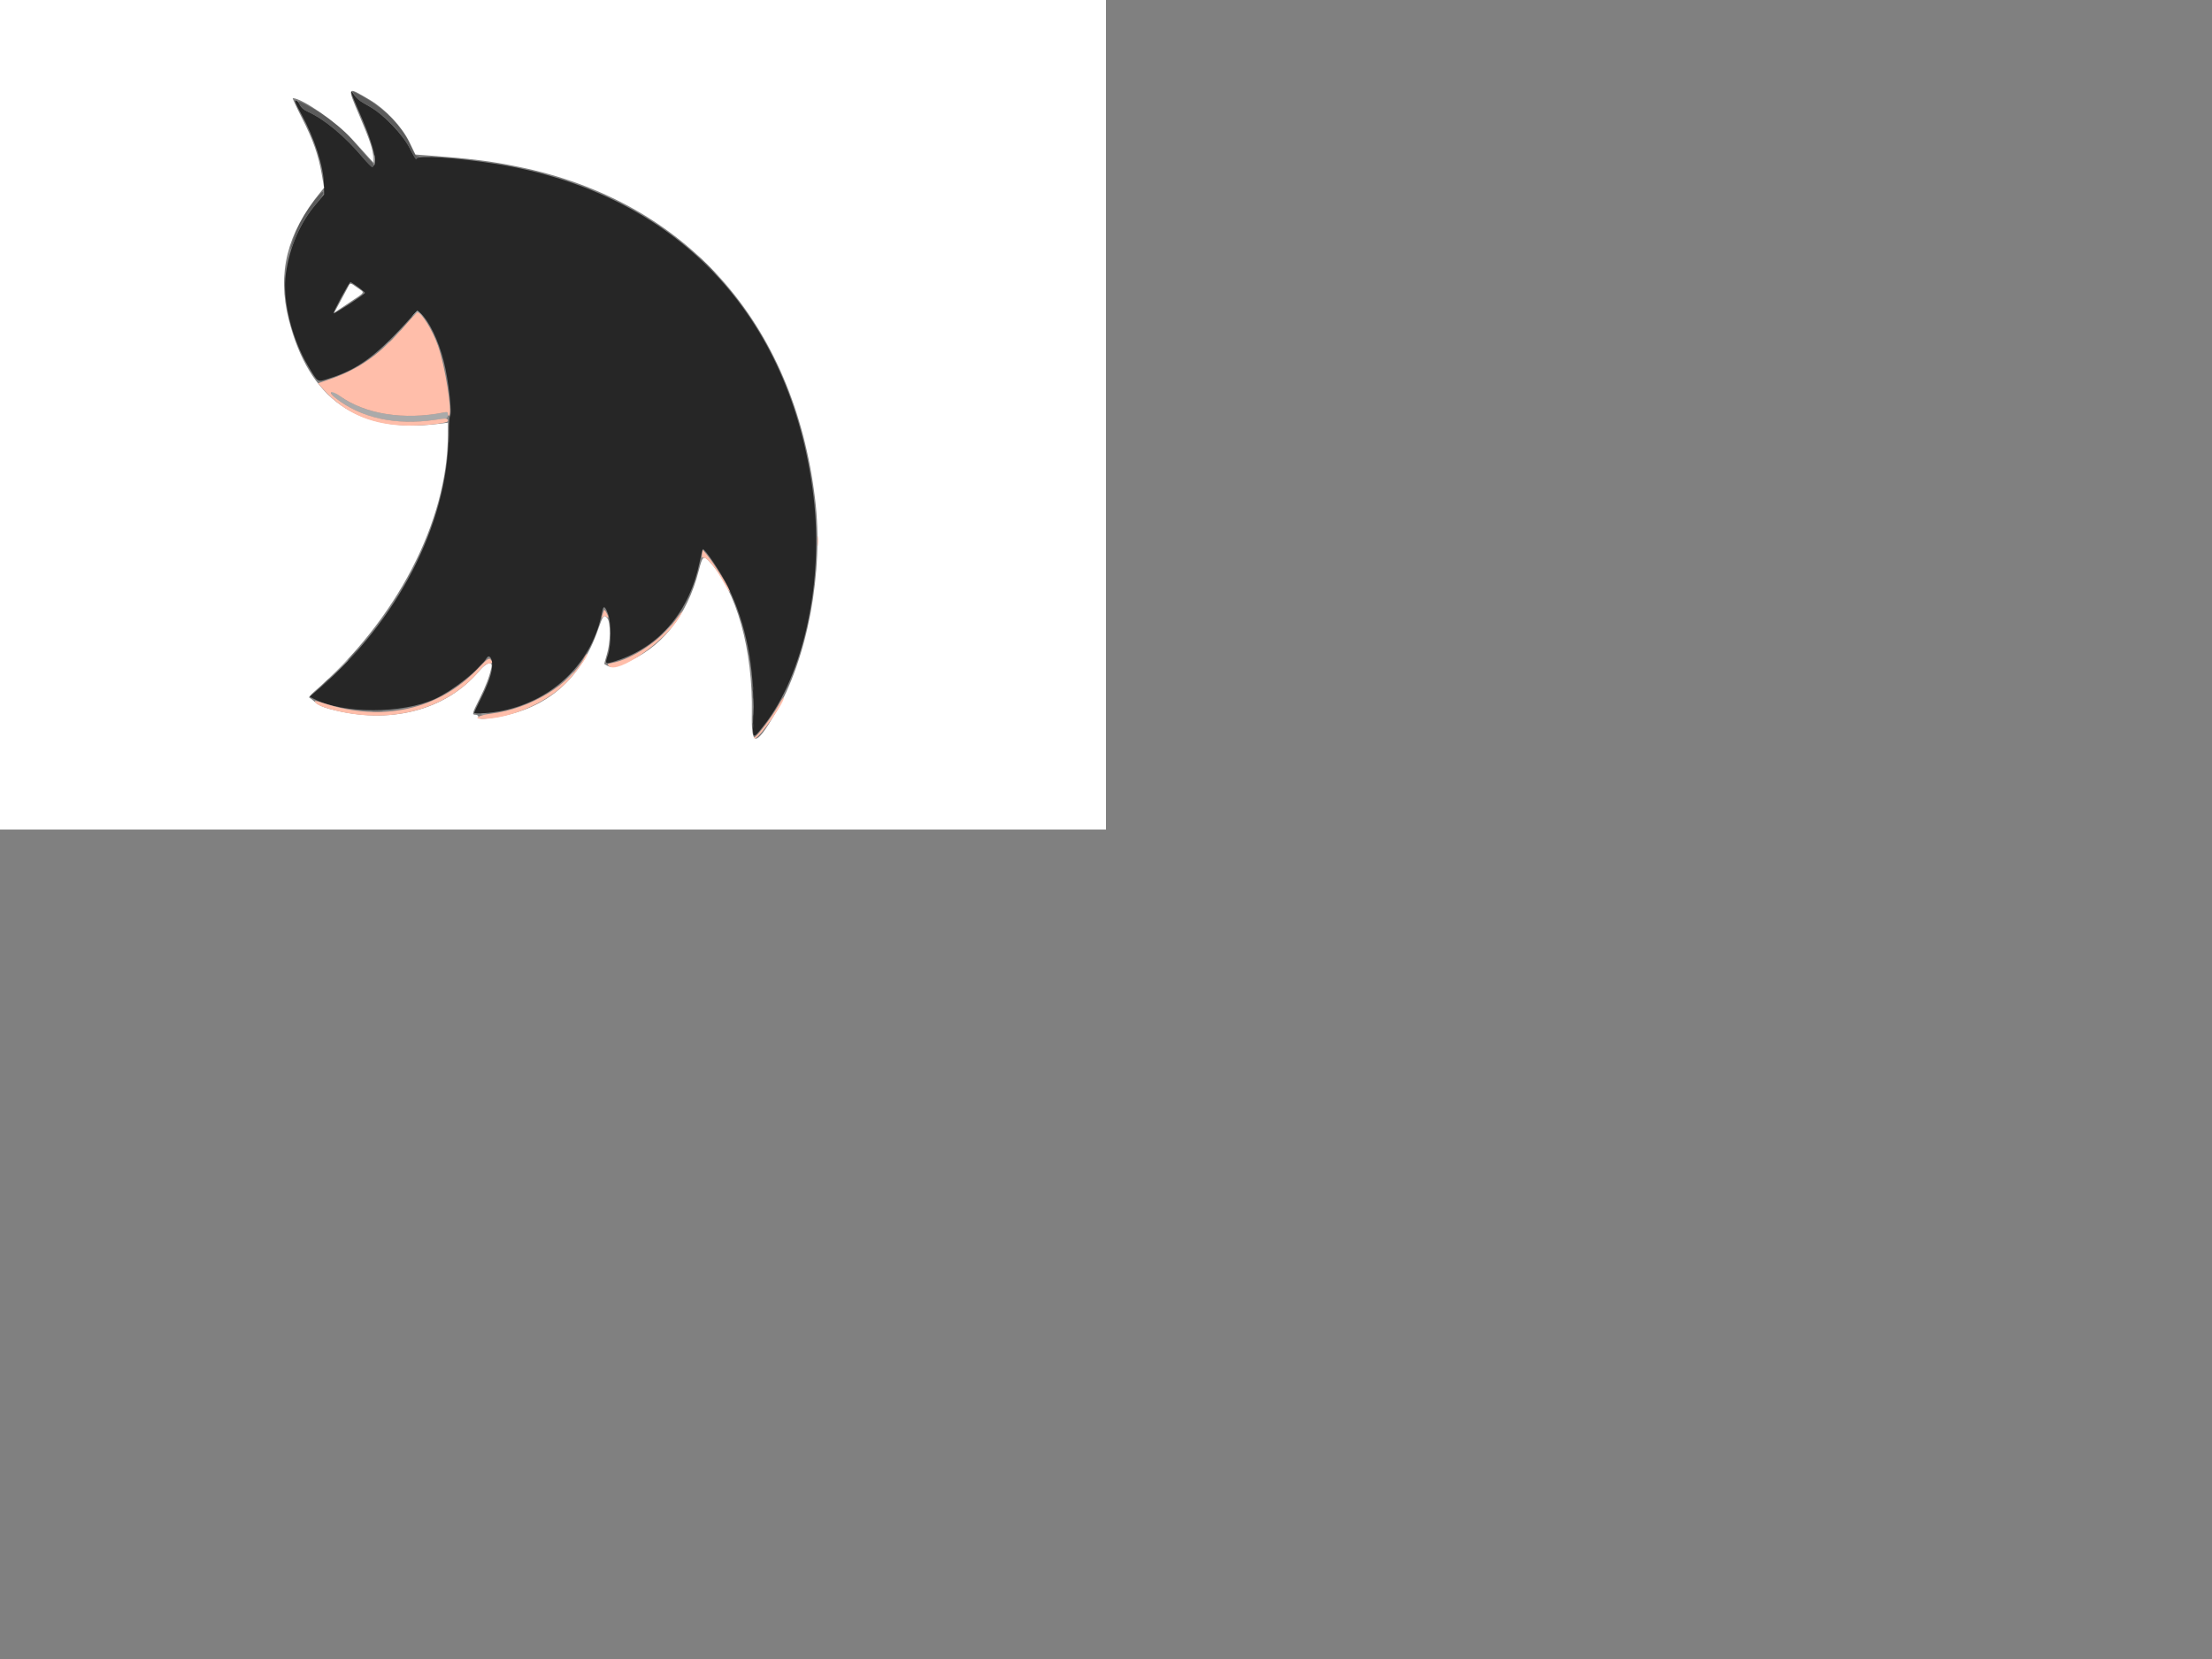 <svg id="svg" version="1.1" width="800" height="600" xmlns="http://www.w3.org/2000/svg" xmlns:xlink="http://www.w3.org/1999/xlink" style="display: block;"><rect width="100%" height="100%" fill="#808080" stroke="none"/><g id="svgg"><path id="path0" d="M127.029 33.360 C 127.013 33.695,128.323 36.960,129.941 40.617 C 136.954 56.467,137.677 64.696,131.399 57.189 C 124.792 49.289,117.368 43.100,111.157 40.315 C 109.843 39.726,108.858 38.865,108.495 37.988 C 108.178 37.222,107.525 36.492,107.044 36.367 C 106.392 36.196,106.841 37.360,108.808 40.944 C 113.735 49.922,117.044 60.169,117.163 66.811 L 117.226 70.372 114.358 73.732 C 108.563 80.521,104.764 89.258,103.377 98.989 C 102.044 108.343,105.477 122.470,111.539 132.571 C 115.063 138.443,114.690 138.218,118.781 136.955 C 129.596 133.615,136.375 128.552,149.082 114.318 L 150.913 112.266 152.033 113.258 C 155.141 116.011,158.520 122.966,160.474 130.633 C 162.240 137.563,163.596 149.737,162.702 150.631 C 162.538 150.795,162.330 154.264,162.240 158.339 C 161.536 190.067,143.769 224.459,115.376 249.053 L 112.003 251.976 113.485 252.742 C 124.100 258.231,145.490 258.231,157.371 252.742 C 163.811 249.766,173.431 242.157,175.993 238.012 C 176.894 236.553,178.000 237.908,178.000 240.473 C 178.000 243.297,176.636 247.266,173.569 253.364 C 172.431 255.627,171.500 257.595,171.500 257.739 C 171.500 258.329,177.550 257.925,181.750 257.053 C 200.418 253.180,214.397 239.297,217.778 221.274 C 218.226 218.890,218.740 219.040,219.834 221.875 C 221.096 225.147,221.103 233.202,219.847 236.930 C 218.709 240.306,218.744 240.330,222.845 239.010 C 238.545 233.953,249.362 221.165,253.033 203.319 C 253.535 200.882,254.044 198.789,254.165 198.668 C 254.720 198.113,260.817 207.180,263.255 212.186 C 269.855 225.736,272.911 241.372,272.410 259.013 C 272.162 267.765,272.066 267.678,276.210 262.437 C 290.616 244.219,298.001 210.177,294.218 179.436 C 286.093 113.427,244.348 69.731,179.417 59.274 C 165.187 56.982,151.073 56.064,150.620 57.400 C 150.499 57.758,149.474 56.183,148.342 53.900 C 145.764 48.699,138.582 41.214,133.552 38.485 C 130.283 36.712,128.710 35.441,127.654 33.721 C 127.327 33.187,127.046 33.024,127.029 33.360 M129.499 103.797 C 130.874 104.785,131.994 105.741,131.988 105.922 C 131.970 106.410,120.943 113.610,120.656 113.322 C 120.341 113.008,126.285 102.000,126.770 102.000 C 126.895 102.000,128.123 102.809,129.499 103.797 " stroke="none" fill="#262626" fill-rule="evenodd"></path><path id="path1" d="M128.236 34.472 C 128.675 35.321,129.952 36.464,131.135 37.065 C 138.185 40.650,145.136 47.493,148.422 54.084 C 149.565 56.375,150.500 57.985,150.500 57.662 C 150.500 57.338,150.894 56.970,151.375 56.845 C 152.090 56.658,152.061 56.605,151.217 56.558 C 150.458 56.515,149.882 55.772,149.048 53.760 C 145.717 45.722,138.784 38.693,129.600 34.043 L 127.451 32.955 128.236 34.472 M108.000 36.718 C 108.000 37.880,109.485 39.566,111.178 40.325 C 117.367 43.100,124.801 49.300,131.399 57.189 C 134.077 60.391,134.752 60.957,135.012 60.217 C 135.221 59.619,134.945 58.953,134.209 58.278 C 133.592 57.713,131.480 55.337,129.515 53.000 C 125.365 48.063,121.083 44.191,116.500 41.230 C 113.067 39.011,108.000 36.322,108.000 36.718 M113.588 72.690 C 110.115 77.049,107.958 80.986,106.179 86.213 C 104.461 91.259,104.768 91.443,106.660 86.500 C 108.504 81.683,111.012 77.556,114.616 73.414 C 116.110 71.696,117.016 70.212,116.907 69.661 C 116.773 68.986,115.912 69.772,113.588 72.690 M255.500 95.750 C 257.272 97.537,258.834 99.000,258.971 99.000 C 259.109 99.000,257.772 97.537,256.000 95.750 C 254.228 93.963,252.666 92.500,252.529 92.500 C 252.391 92.500,253.728 93.963,255.500 95.750 M162.177 157.250 C 162.176 159.725,162.261 160.801,162.365 159.640 C 162.470 158.480,162.471 156.455,162.368 155.140 C 162.265 153.826,162.179 154.775,162.177 157.250 M127.473 236.875 L 125.750 238.750 127.625 237.027 C 129.370 235.423,129.730 235.000,129.348 235.000 C 129.265 235.000,128.421 235.844,127.473 236.875 M173.219 241.125 L 171.750 242.750 173.375 241.281 C 174.890 239.913,175.230 239.500,174.844 239.500 C 174.757 239.500,174.026 240.231,173.219 241.125 M116.973 247.375 L 115.250 249.250 117.125 247.527 C 118.870 245.923,119.230 245.500,118.848 245.500 C 118.765 245.500,117.921 246.344,116.973 247.375 M272.116 249.000 C 272.116 249.963,272.219 250.356,272.345 249.875 C 272.470 249.394,272.470 248.606,272.345 248.125 C 272.219 247.644,272.116 248.037,272.116 249.000 M134.875 257.362 C 135.769 257.473,137.231 257.473,138.125 257.362 C 139.019 257.251,138.287 257.160,136.500 257.160 C 134.713 257.160,133.981 257.251,134.875 257.362 M272.116 262.500 C 272.116 263.462,272.219 263.856,272.345 263.375 C 272.470 262.894,272.470 262.106,272.345 261.625 C 272.219 261.144,272.116 261.538,272.116 262.500 " stroke="none" fill="#5b5b5b" fill-rule="evenodd"></path><path id="path2" d="M134.893 57.500 C 134.772 58.325,134.859 59.000,135.087 59.000 C 135.314 59.000,135.500 58.325,135.500 57.500 C 135.500 56.675,135.413 56.000,135.307 56.000 C 135.200 56.000,135.014 56.675,134.893 57.500 M149.702 113.625 L 148.750 114.750 149.875 113.798 C 150.981 112.861,151.019 112.861,152.125 113.798 L 153.250 114.750 152.298 113.625 C 151.774 113.006,151.190 112.500,151.000 112.500 C 150.810 112.500,150.226 113.006,149.702 113.625 M143.219 121.125 L 141.750 122.750 143.375 121.281 C 144.890 119.913,145.230 119.500,144.844 119.500 C 144.757 119.500,144.026 120.231,143.219 121.125 M139.219 125.125 L 137.750 126.750 139.375 125.281 C 140.890 123.913,141.230 123.500,140.844 123.500 C 140.757 123.500,140.026 124.231,139.219 125.125 M119.769 141.970 C 119.609 142.228,120.269 143.072,121.235 143.845 C 130.170 150.991,142.590 153.868,156.284 151.964 C 158.405 151.669,160.559 151.396,161.070 151.357 C 161.700 151.310,162.000 150.898,162.000 150.081 C 162.000 149.003,161.838 148.907,160.471 149.181 C 146.187 152.038,132.052 149.801,122.916 143.238 C 120.250 141.322,120.185 141.296,119.769 141.970 M240.231 228.625 L 237.750 231.250 240.375 228.769 C 241.819 227.404,243.000 226.223,243.000 226.144 C 243.000 225.771,242.537 226.186,240.231 228.625 M122.237 242.125 L 118.750 245.750 122.375 242.263 C 125.742 239.025,126.228 238.500,125.862 238.500 C 125.785 238.500,124.154 240.131,122.237 242.125 M205.226 245.125 L 203.250 247.250 205.375 245.274 C 207.351 243.435,207.730 243.000,207.351 243.000 C 207.270 243.000,206.314 243.956,205.226 245.125 M272.187 255.750 C 272.188 258.775,272.271 259.948,272.370 258.357 C 272.470 256.765,272.469 254.290,272.368 252.857 C 272.267 251.423,272.186 252.725,272.187 255.750 M174.125 258.345 C 174.606 258.470,175.394 258.470,175.875 258.345 C 176.356 258.219,175.963 258.116,175.000 258.116 C 174.037 258.116,173.644 258.219,174.125 258.345 " stroke="none" fill="#aaaaaa" fill-rule="evenodd"></path><path id="path3" d="M0.000 150.000 L 0.000 300.000 200.000 300.000 L 400.000 300.000 400.000 150.000 L 400.000 0.000 200.000 0.000 L 0.000 0.000 0.000 150.000 M133.750 36.120 C 139.387 39.461,145.382 45.840,148.045 51.332 L 150.250 55.879 154.500 56.197 C 170.804 57.421,177.137 58.213,187.498 60.325 C 247.941 72.644,287.071 116.475,294.798 180.518 C 297.969 206.793,292.096 238.159,280.245 258.250 C 273.260 270.092,271.691 270.068,271.920 258.125 C 272.363 234.996,266.353 213.548,256.461 202.959 C 254.450 200.806,254.048 201.164,252.747 206.268 C 248.489 222.974,238.918 234.795,225.444 239.991 C 221.287 241.594,221.014 241.602,218.590 240.190 C 218.502 240.139,218.896 238.589,219.465 236.746 C 220.845 232.279,220.920 225.129,219.604 223.504 C 218.446 222.074,218.091 222.526,216.274 227.750 C 210.057 245.621,197.986 256.127,180.060 259.266 C 174.643 260.215,173.000 260.211,173.000 259.250 C 173.000 258.833,172.556 258.500,172.000 258.500 C 170.602 258.500,170.689 258.154,173.462 252.643 C 175.738 248.119,176.984 244.825,177.724 241.375 C 178.253 238.909,175.944 239.543,173.405 242.561 C 161.243 257.016,140.885 262.240,119.357 256.431 C 116.687 255.711,114.933 254.912,113.985 253.985 C 113.211 253.228,112.289 252.513,111.936 252.395 C 111.548 252.266,112.171 251.424,113.523 250.253 C 143.289 224.479,161.965 188.573,161.996 157.060 L 162.000 152.871 158.375 153.310 C 129.474 156.815,111.752 144.413,104.438 115.565 C 100.194 98.826,103.795 84.296,115.836 69.574 L 117.208 67.897 116.376 63.074 C 115.159 56.016,113.268 50.639,109.182 42.625 C 107.185 38.706,105.697 35.500,105.877 35.500 C 109.190 35.500,121.769 44.167,127.259 50.233 C 129.454 52.658,132.088 55.566,133.112 56.696 L 134.975 58.750 134.987 56.966 C 135.006 54.368,133.836 50.823,129.953 41.709 C 125.426 31.085,125.377 31.157,133.750 36.120 M125.954 103.625 C 125.635 104.244,124.356 106.633,123.113 108.935 L 120.853 113.121 126.177 109.549 C 132.408 105.369,132.022 106.045,129.293 104.085 C 126.663 102.196,126.690 102.200,125.954 103.625 " stroke="none" fill="#ffffff" fill-rule="evenodd"></path><path id="path4" d="M146.333 117.904 C 137.721 127.906,130.004 133.430,119.621 137.026 L 114.991 138.628 117.081 140.939 C 124.451 149.089,133.392 153.201,145.162 153.854 C 151.397 154.199,162.000 153.191,162.000 152.252 C 162.000 151.223,161.611 151.187,157.391 151.822 C 143.112 153.972,130.375 151.155,121.202 143.819 C 118.399 141.577,119.847 141.033,122.859 143.196 C 132.055 149.803,146.148 152.045,160.471 149.181 C 161.730 148.929,162.000 149.036,162.000 149.787 C 162.000 150.349,162.174 150.518,162.454 150.225 C 163.626 148.998,160.955 132.304,158.436 125.119 C 156.412 119.342,152.486 113.000,150.934 113.000 C 150.725 113.000,148.655 115.207,146.333 117.904 M295.655 195.750 C 295.658 197.400,295.751 198.015,295.862 197.116 C 295.974 196.217,295.971 194.867,295.857 194.116 C 295.743 193.365,295.652 194.100,295.655 195.750 M253.910 200.389 C 253.784 201.246,253.845 201.846,254.045 201.722 C 255.238 200.985,258.558 204.841,261.787 210.717 C 262.780 212.523,263.704 214.000,263.842 214.000 C 264.584 214.000,258.351 203.857,255.571 200.541 L 254.138 198.831 253.910 200.389 M218.286 221.125 C 217.421 223.770,217.421 223.769,218.058 223.137 C 218.511 222.688,218.853 222.671,219.338 223.073 C 220.187 223.777,220.156 223.094,219.268 221.500 C 218.666 220.418,218.534 220.368,218.286 221.125 M244.329 224.219 C 238.988 231.494,228.818 238.363,221.303 239.773 C 219.608 240.091,219.492 240.206,220.177 240.891 C 223.287 244.002,240.443 232.101,245.791 223.125 C 247.594 220.098,247.064 220.495,244.329 224.219 M211.445 237.625 C 206.233 247.570,191.748 256.356,177.726 258.079 C 173.125 258.645,170.802 260.000,174.435 260.000 C 183.940 260.000,196.622 254.682,204.184 247.526 C 207.618 244.276,213.332 236.500,212.285 236.500 C 212.148 236.500,211.770 237.006,211.445 237.625 M172.750 241.912 C 158.618 256.715,138.287 261.256,117.085 254.344 C 113.910 253.309,113.617 253.284,114.044 254.082 C 114.305 254.570,115.970 255.414,117.768 255.969 C 139.228 262.598,160.951 257.363,173.405 242.561 C 174.913 240.768,175.925 240.000,176.780 240.000 C 178.138 240.000,178.309 239.555,177.375 238.457 C 176.845 237.833,176.145 238.356,172.750 241.912 M281.541 255.073 C 279.574 258.651,274.297 265.776,273.093 266.478 C 272.310 266.935,272.309 266.971,273.086 266.985 C 274.632 267.013,284.335 253.168,283.414 252.247 C 283.301 252.134,282.458 253.406,281.541 255.073 " stroke="none" fill="#ffbeaa" fill-rule="evenodd"></path></g></svg>